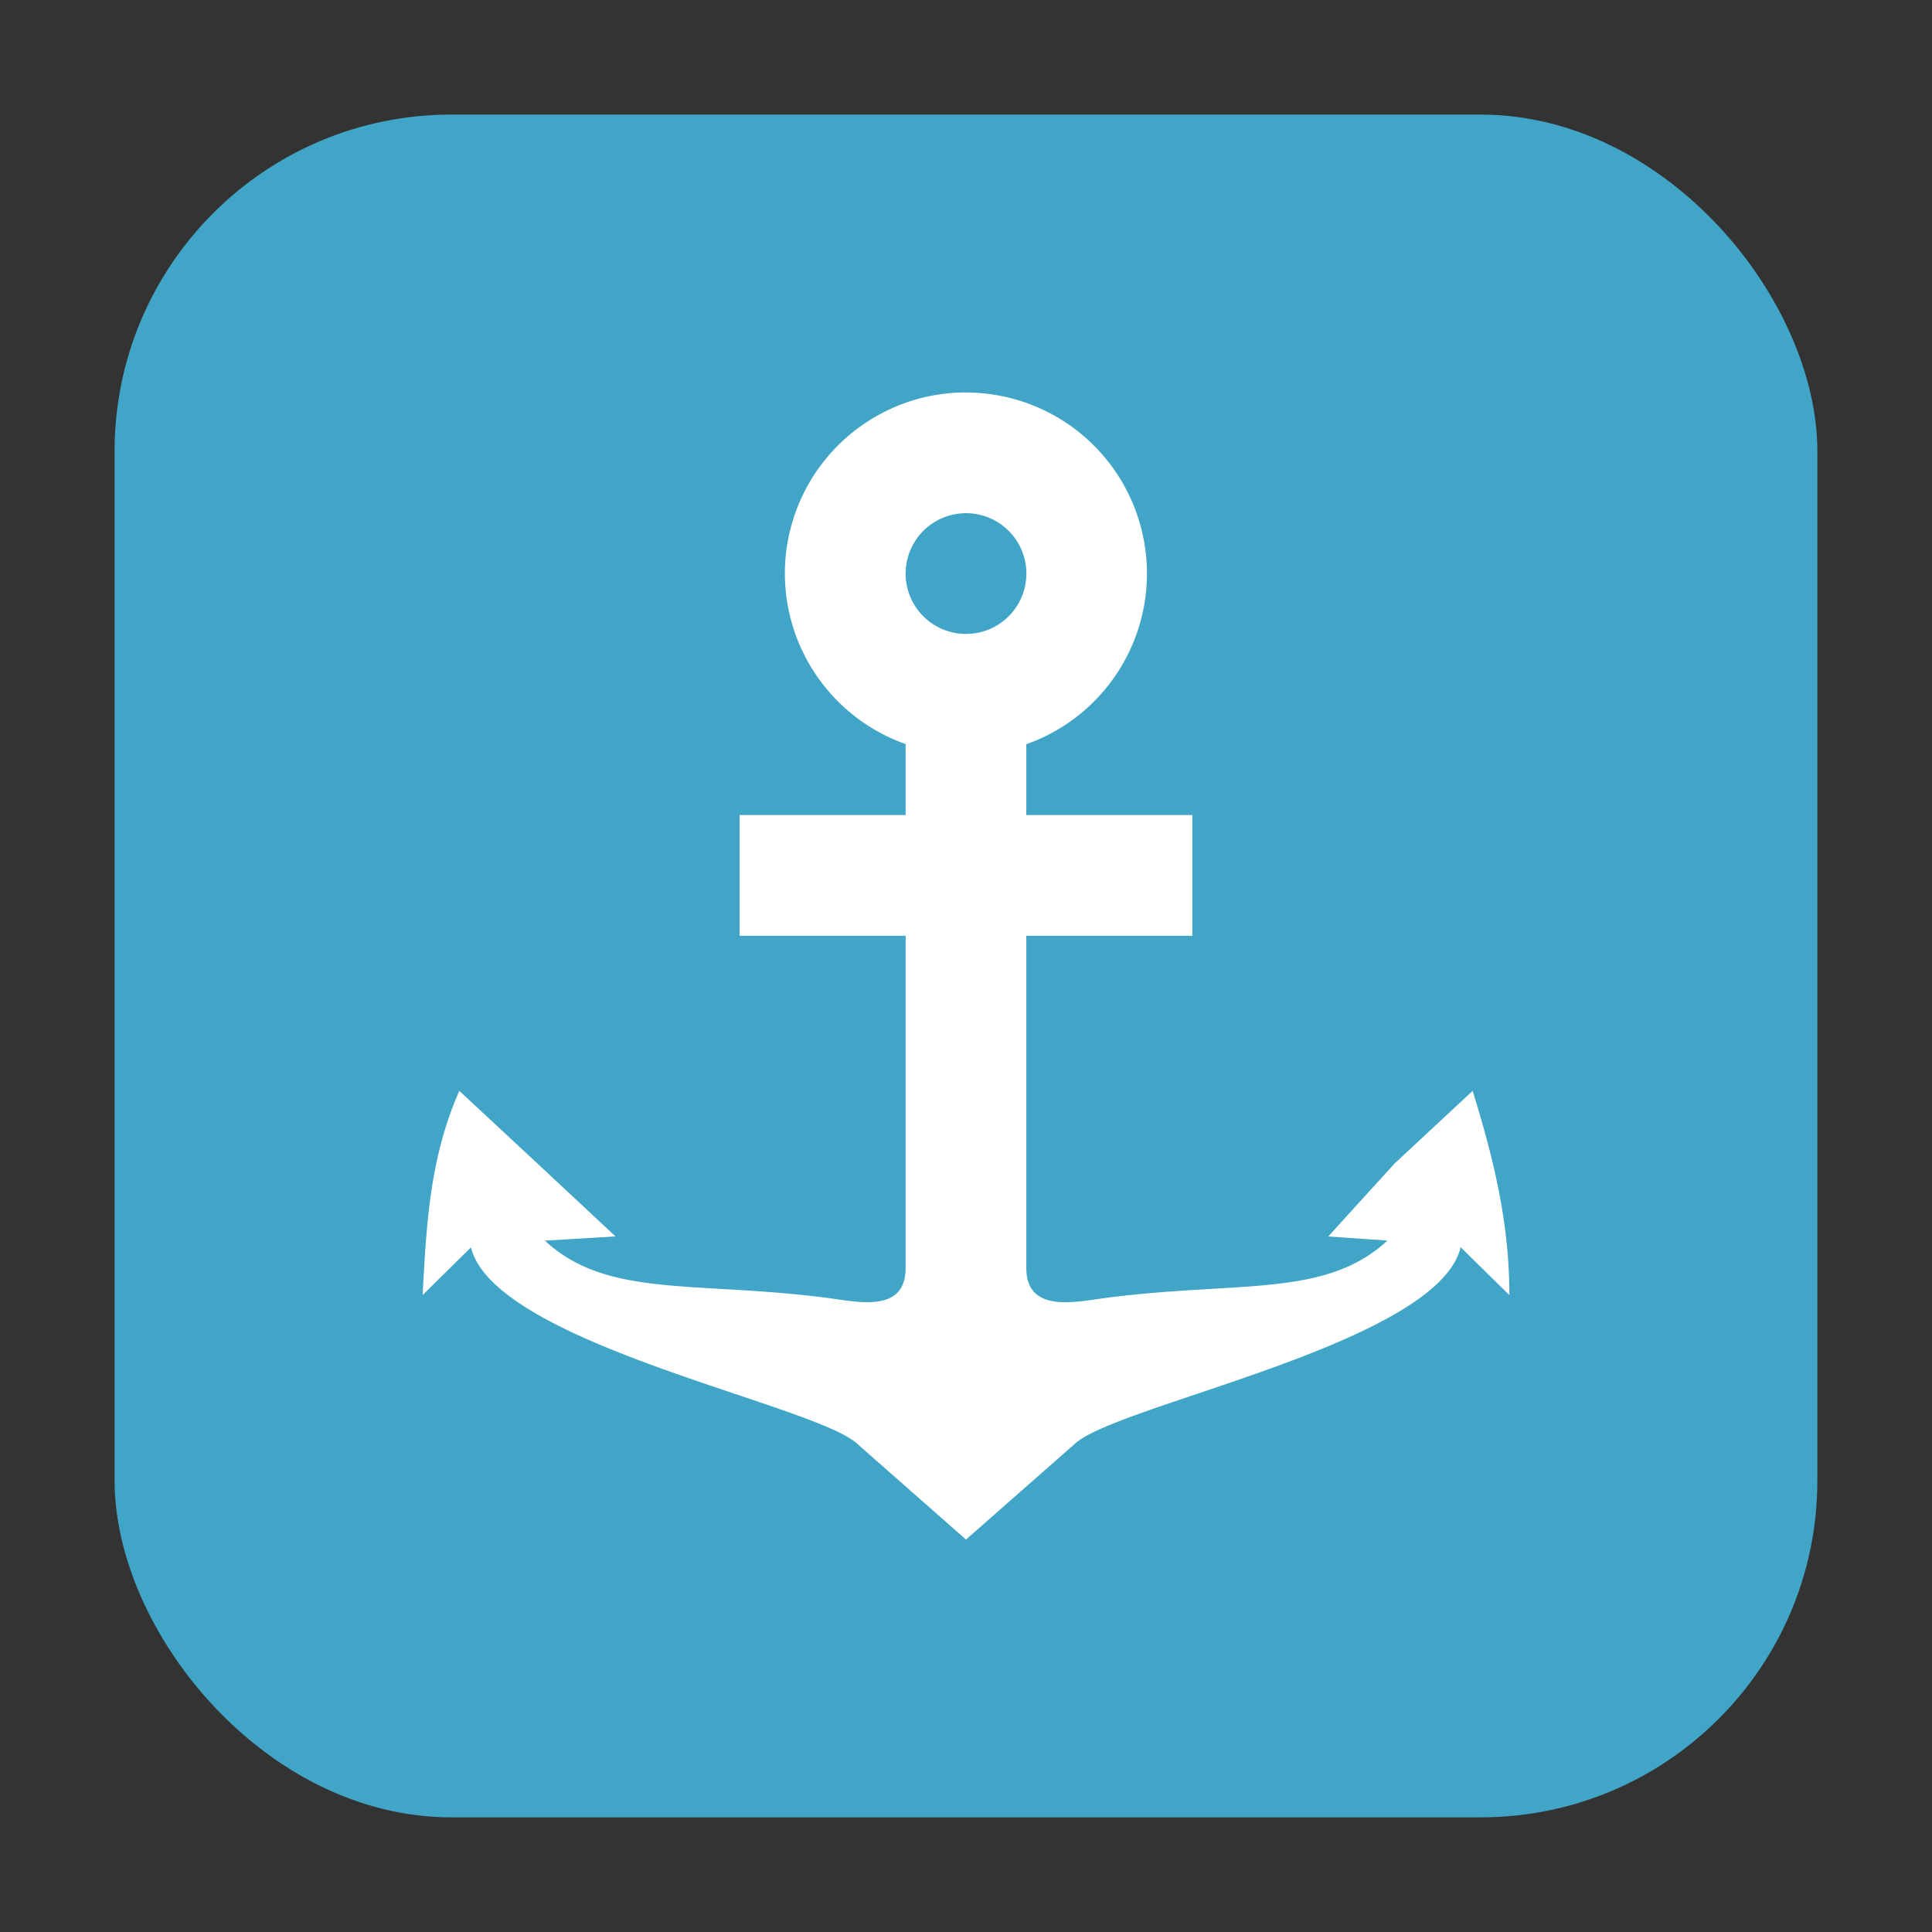<svg xmlns="http://www.w3.org/2000/svg" height="32" width="32" version="1"><rect width="100%" height="100%" fill="#333333" stroke="none"/><rect width="28.203" height="28.203" x="1.898" y="1.898" ry="5.575" fill="#41a5c7" fill-rule="evenodd"/><path d="M16 6.5a3 3 0 0 0-3 3 3 3 0 0 0 2 2.824V13.5h-2.75v2H15V21c0 .75-.783.565-1.277.5-2.214-.29-3.665.007-4.698-.951l1.17-.07-1.292-1.206-1.295-1.205C7.12 19.173 7.063 20.27 7 21.45l.801-.79c.385 1.589 5.642 2.59 6.385 3.243L16 25.5l1.814-1.596c.744-.655 6-1.656 6.379-3.246l.807.793c0-1.201-.261-2.254-.608-3.383l-1.295 1.205L22 20.48l.98.068c-1.032.956-2.476.661-4.681.952-.501.066-1.3.25-1.3-.5v-5.5h2.75v-2h-2.75v-1.173a2.999 2.999 0 0 0-1-5.826zm0 2a1 1 0 1 1 0 2 1 1 0 0 1 0-2z" fill="#fff"/></svg>